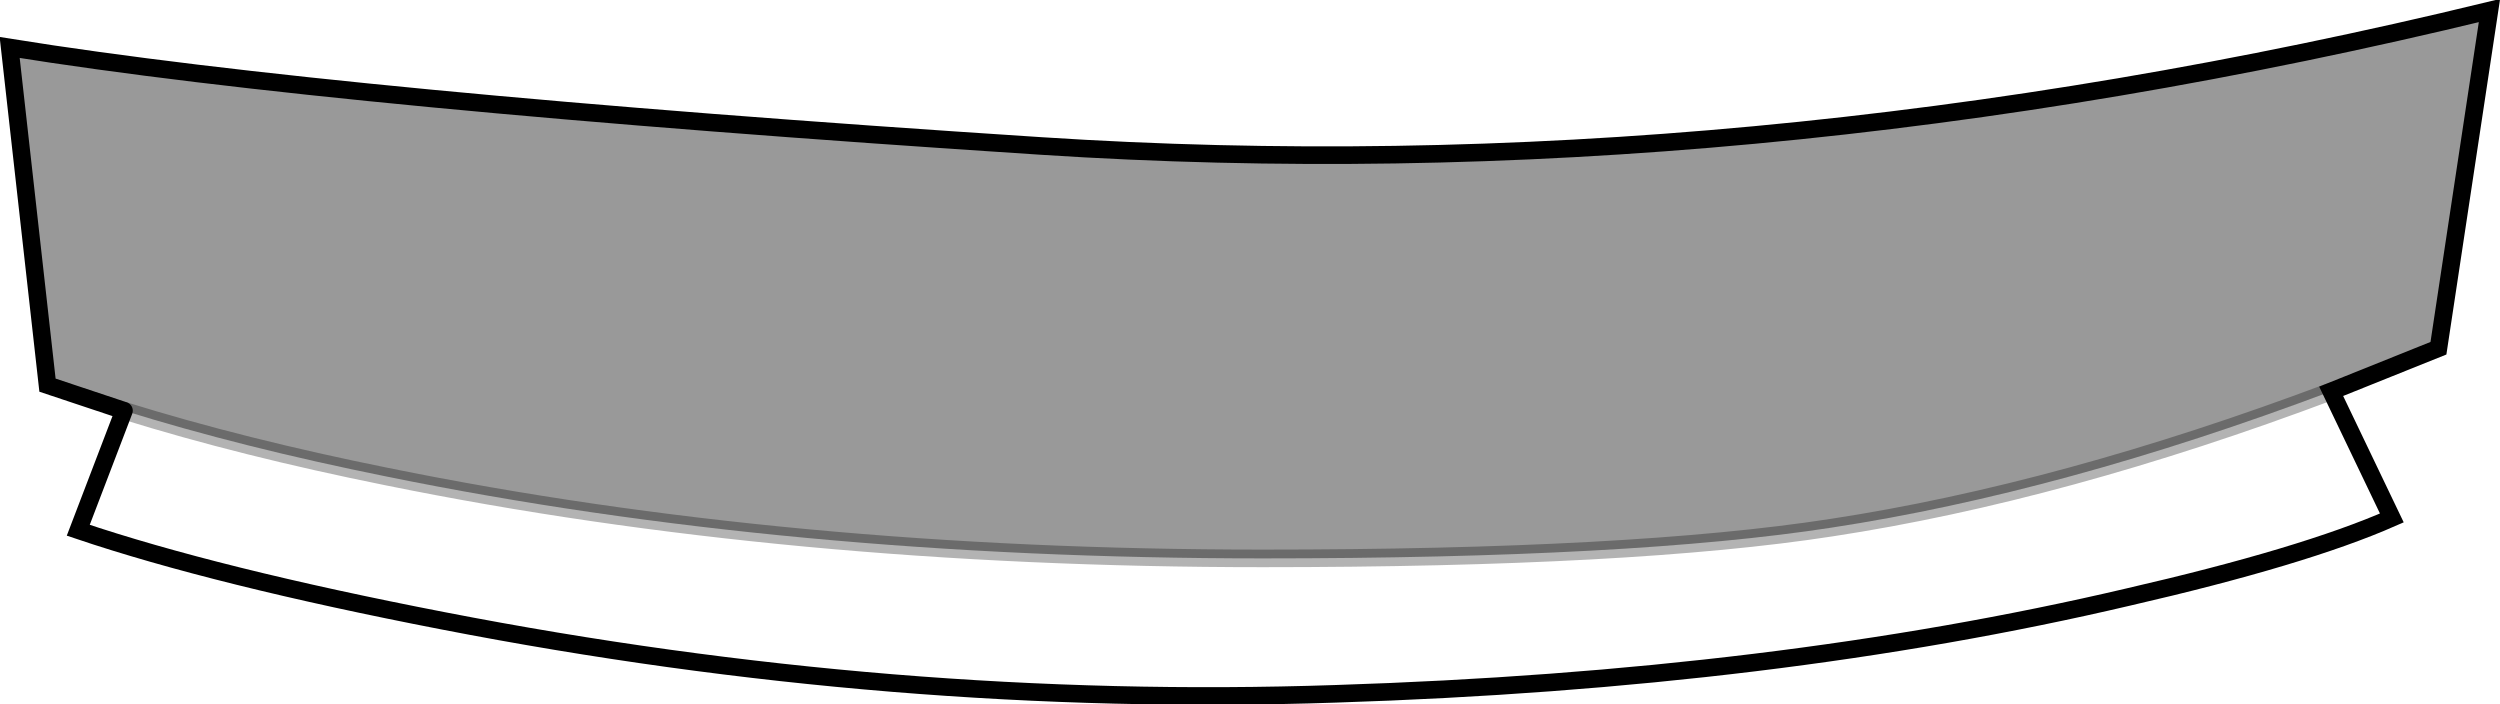 <?xml version="1.0" encoding="UTF-8" standalone="no"?>
<svg xmlns:xlink="http://www.w3.org/1999/xlink" height="40.05px" width="142.15px" xmlns="http://www.w3.org/2000/svg">
  <g transform="matrix(1.0, 0.0, 0.0, 1.0, 71.05, 20.05)">
    <path d="M-64.0 3.3 L-68.35 1.85 -70.5 -17.35 Q-51.85 -14.35 -11.85 -11.75 28.1 -9.15 70.5 -19.45 L67.6 -0.25 61.5 2.2 Q46.2 7.95 33.1 9.95 21.8 11.7 0.75 11.7 -26.2 11.7 -49.05 7.05 -57.25 5.4 -64.0 3.3" fill="#000000" fill-opacity="0.4" fill-rule="evenodd" stroke="none"/>
    <path d="M61.5 2.2 L64.95 9.4 Q59.95 11.6 49.95 13.9 29.95 18.6 4.9 19.4 -20.15 20.25 -45.85 15.25 -58.75 12.75 -66.6 10.1 L-64.0 3.3 Q-57.25 5.4 -49.05 7.05 -26.2 11.7 0.75 11.7 21.8 11.7 33.1 9.95 46.2 7.95 61.5 2.2" fill="#ffffff" fill-opacity="0.0" fill-rule="evenodd" stroke="none"/>
    <path d="M-64.0 3.3 L-68.35 1.85 -70.5 -17.35 Q-51.85 -14.35 -11.85 -11.75 28.1 -9.15 70.5 -19.45 L67.6 -0.25 61.5 2.2 64.95 9.4 Q59.95 11.6 49.95 13.9 29.95 18.6 4.9 19.4 -20.15 20.25 -45.85 15.25 -58.75 12.75 -66.6 10.1 L-64.0 3.3" fill="none" stroke="#000000" stroke-linecap="round" stroke-linejoin="miter-clip" stroke-miterlimit="4.0" stroke-width="1.0"/>
    <path d="M-64.0 3.3 Q-57.25 5.4 -49.05 7.05 -26.2 11.7 0.75 11.7 21.8 11.7 33.1 9.95 46.2 7.95 61.5 2.2" fill="none" stroke="#000000" stroke-linecap="round" stroke-linejoin="miter-clip" stroke-miterlimit="4.0" stroke-opacity="0.298" stroke-width="1.0"/>
  </g>
</svg>
